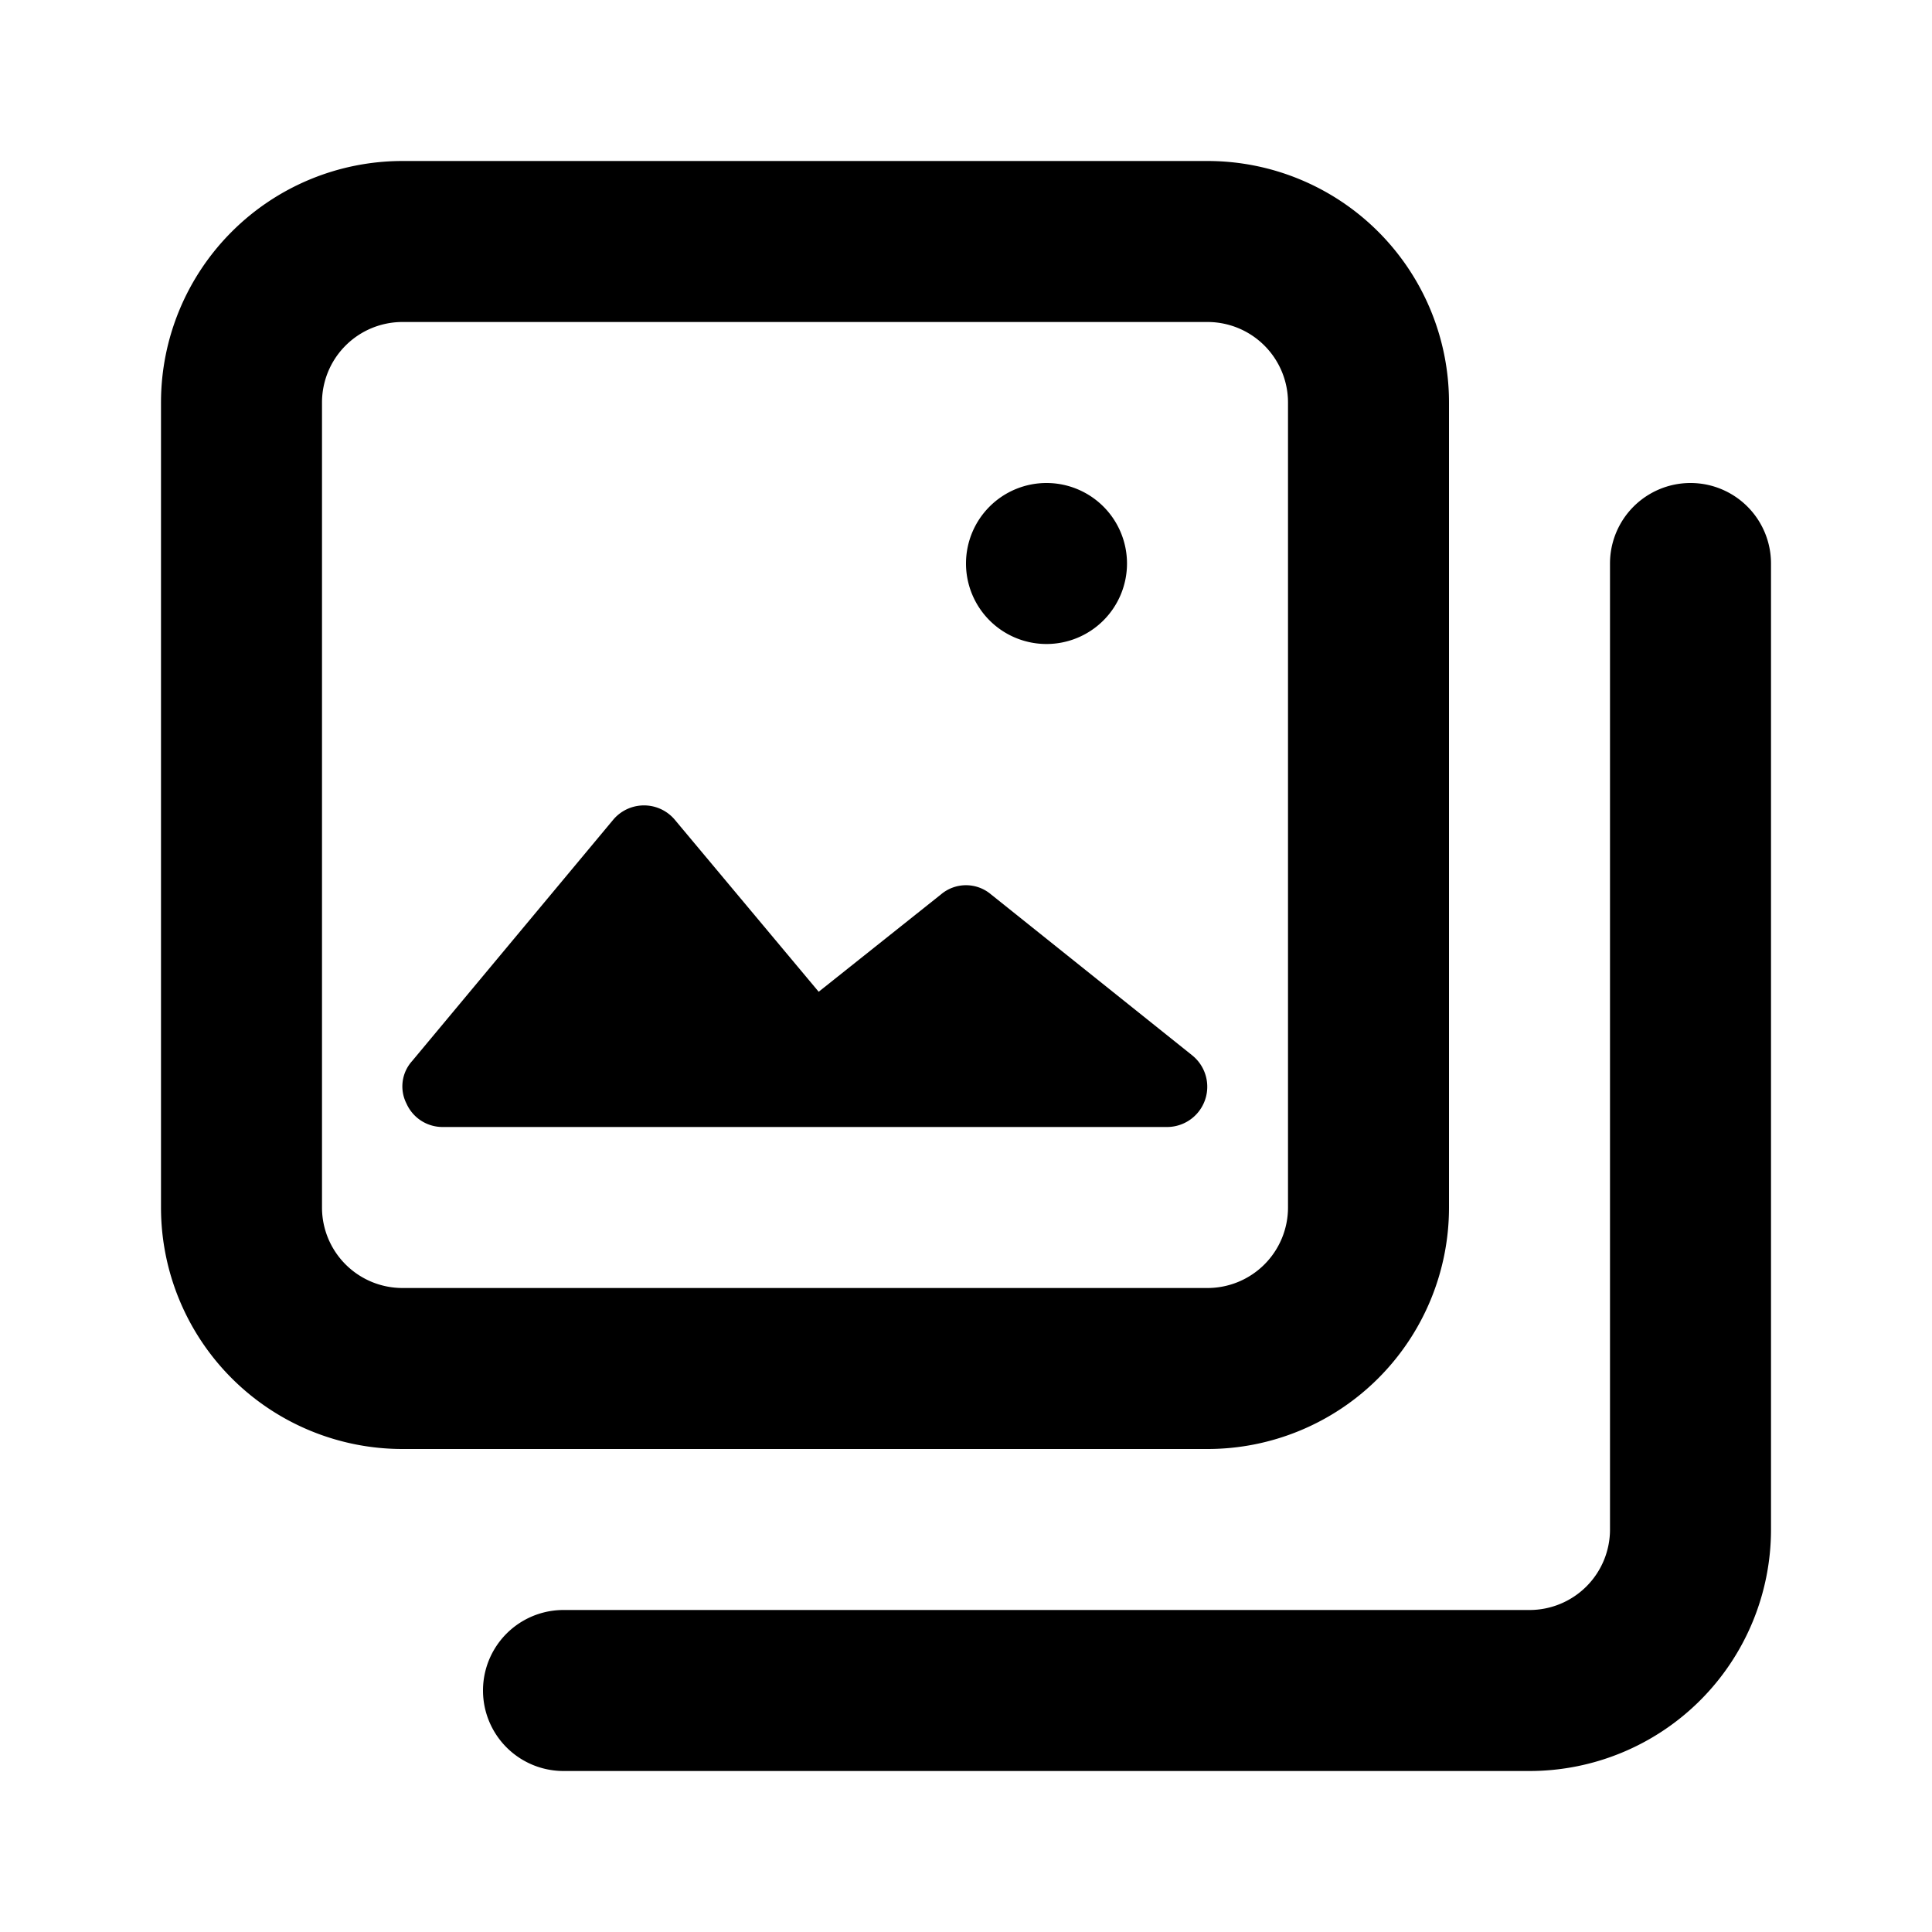 <svg id="Layer_1" data-name="Layer 1" xmlns="http://www.w3.org/2000/svg" viewBox="0 0 24 24"><title>Photo Gallery</title><path d="M5,18H15a3,3,0,0,0,3-3V5a3,3,0,0,0-3-3H5A3,3,0,0,0,2,5V15A3,3,0,0,0,5,18ZM4,5A1,1,0,0,1,5,4H15a1,1,0,0,1,1,1V15a1,1,0,0,1-1,1H5a1,1,0,0,1-1-1ZM22,7V19a3,3,0,0,1-3,3H7a1,1,0,0,1,0-2H19a1,1,0,0,0,1-1V7a1,1,0,0,1,2,0ZM5.05,13.71a.47.47,0,0,1,.07-.53l2.5-3a.5.5,0,0,1,.76,0l1.79,2.14,1.52-1.21a.48.48,0,0,1,.62,0l2.5,2a.5.5,0,0,1-.31.89h-9A.49.49,0,0,1,5.05,13.71ZM12,7a1,1,0,1,1,1,1A1,1,0,0,1,12,7Z"/></svg>